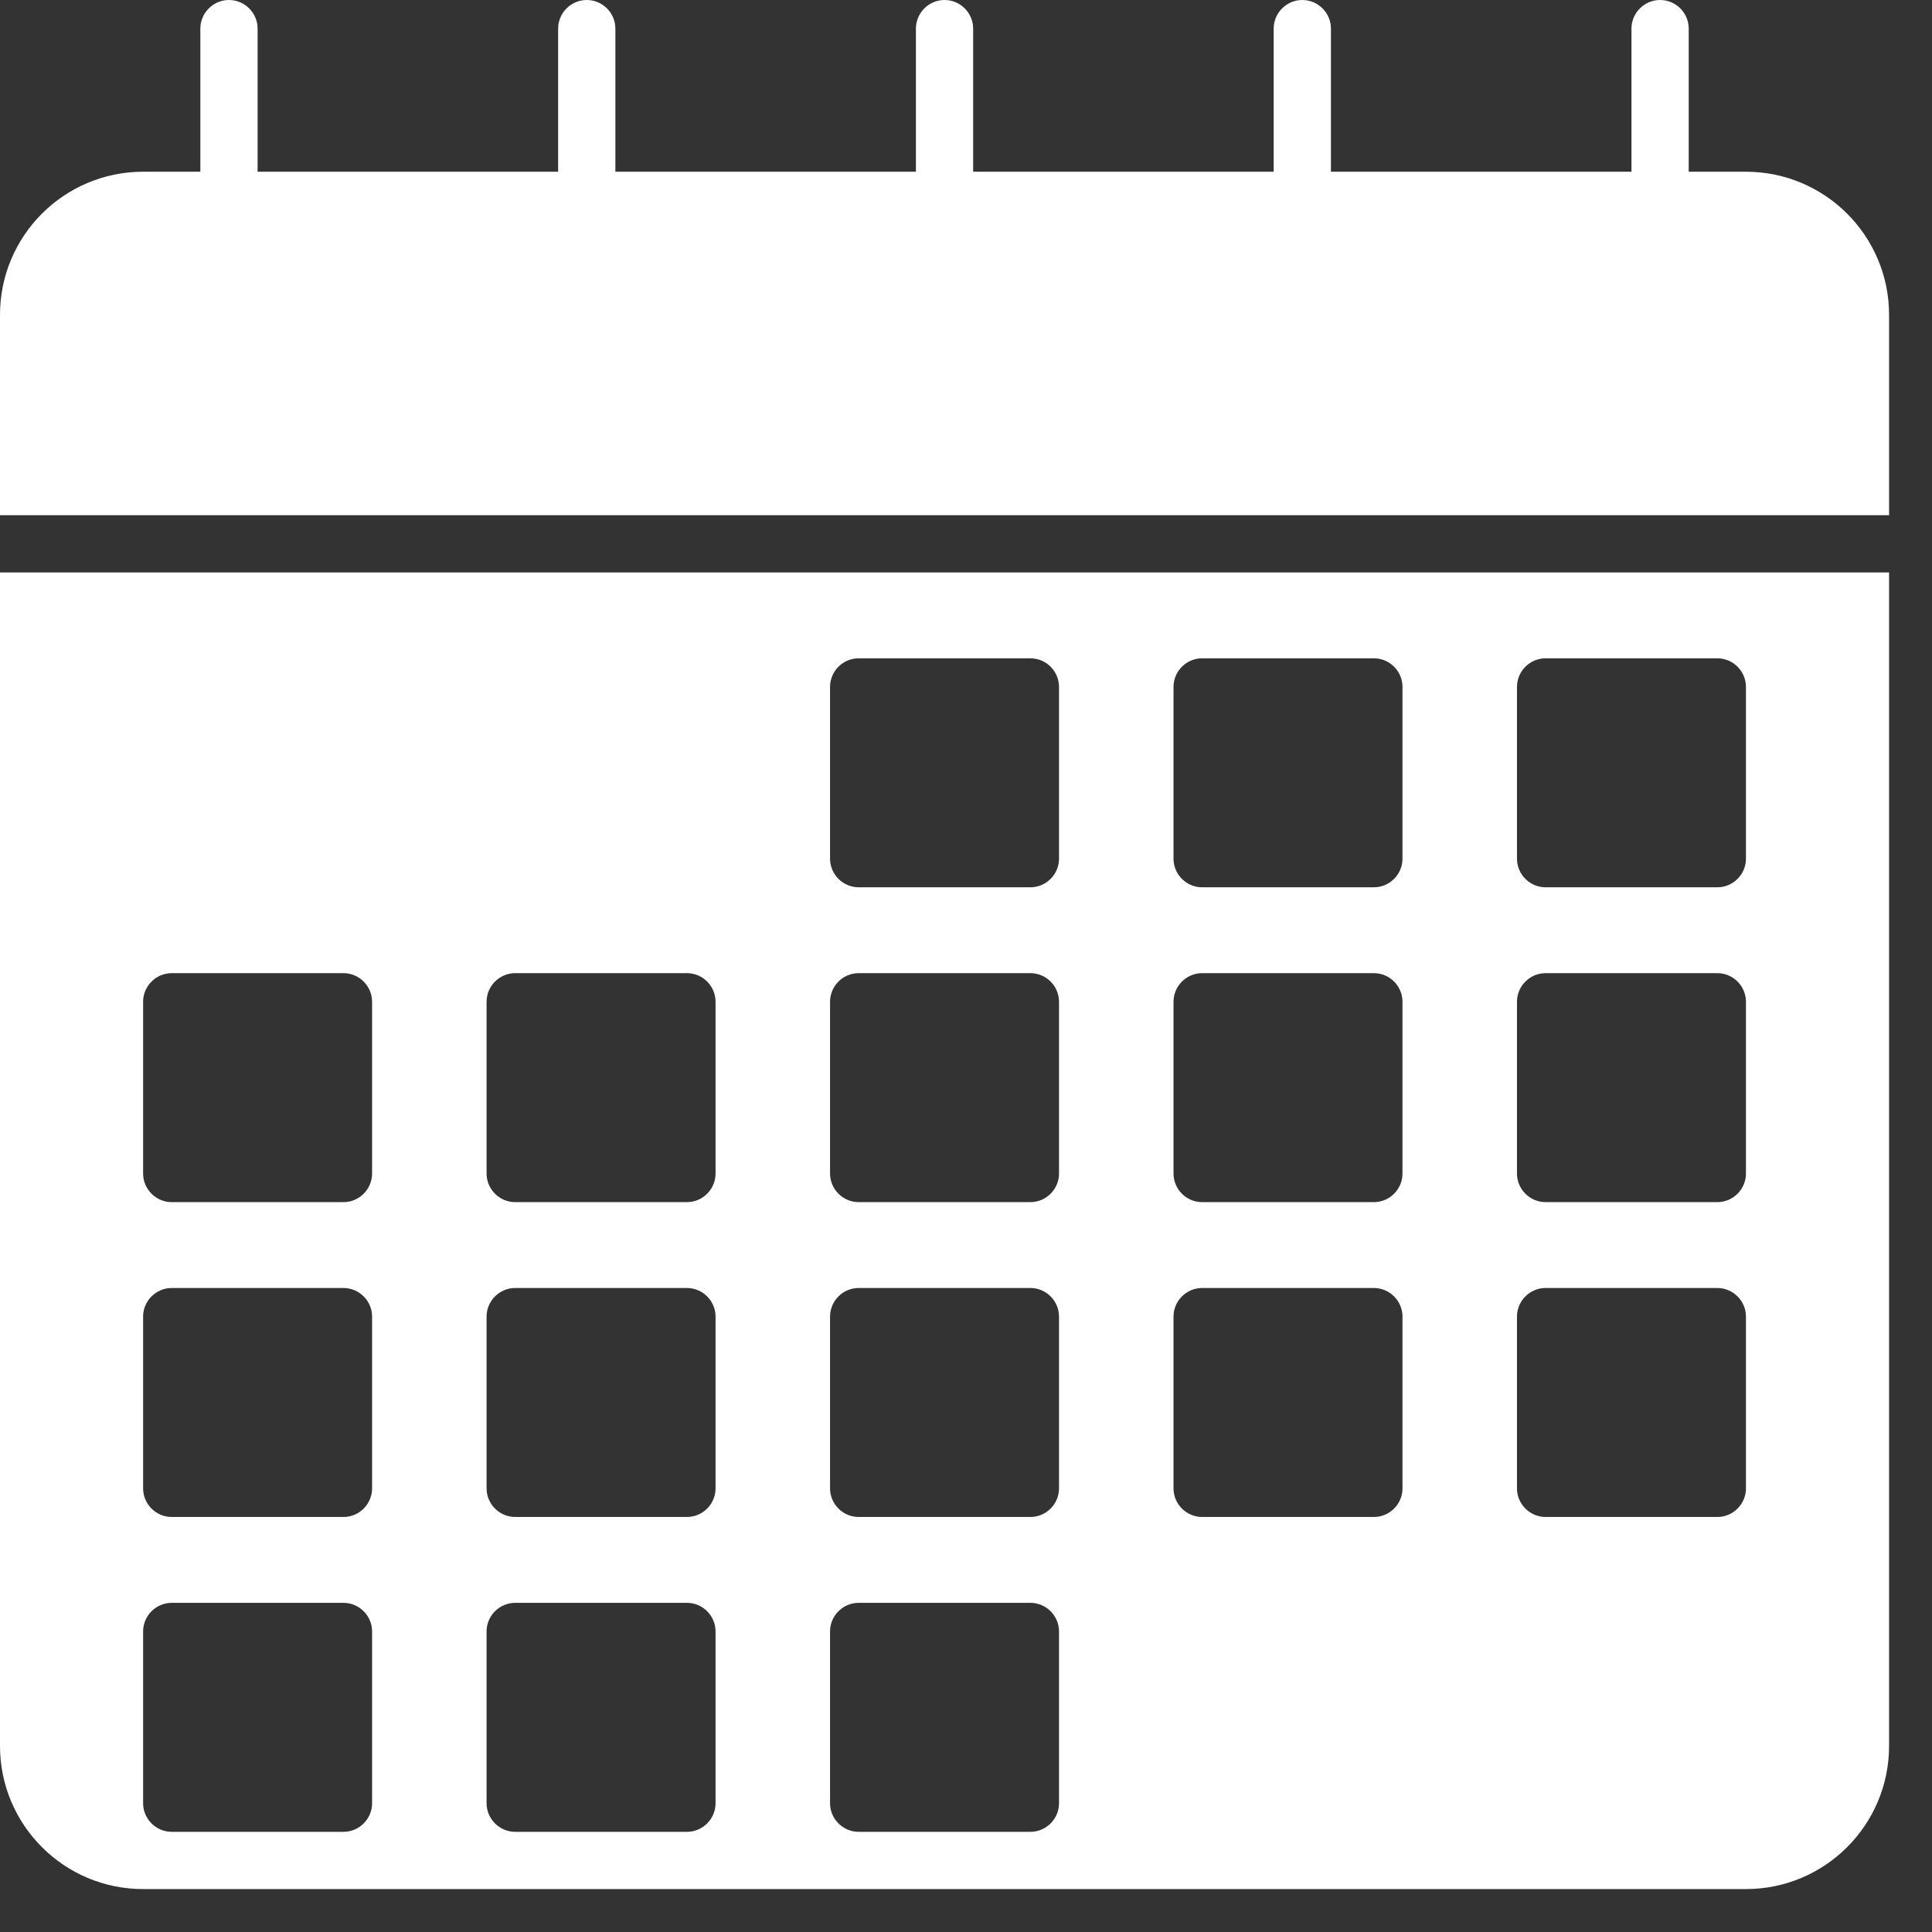<svg width="27" height="27" viewBox="0 0 27 27" fill="none" xmlns="http://www.w3.org/2000/svg">
<rect x="0" y="0" width="27" height="27" fill="#333333" stroke="none"/>
<path d="M24.4 2.4H23.6V0.4C23.6 0.18 23.42 0 23.2 0C22.98 0 22.8 0.18 22.8 0.4V2.4H18.6V0.4C18.6 0.18 18.42 0 18.2 0C17.98 0 17.8 0.18 17.8 0.4V2.4H13.6V0.4C13.6 0.18 13.42 0 13.2 0C12.98 0 12.8 0.18 12.8 0.4V2.4H8.6V0.4C8.6 0.18 8.42 0 8.2 0C7.98 0 7.8 0.18 7.8 0.4V2.4H3.6V0.4C3.6 0.18 3.42 0 3.2 0C2.98 0 2.8 0.18 2.8 0.4V2.4H2C0.896 2.4 0 3.296 0 4.4V7.2H26.4V4.4C26.4 3.296 25.504 2.4 24.4 2.4Z" fill="white"/>
<path d="M0 8V24.4C0 25.504 0.896 26.4 2 26.4H24.4C25.504 26.4 26.4 25.504 26.4 24.4V8H0ZM5.2 25.2C5.2 25.42 5.02 25.6 4.8 25.6H2.4C2.18 25.6 2 25.42 2 25.2V22.8C2 22.58 2.18 22.4 2.4 22.4H4.8C5.02 22.4 5.2 22.58 5.2 22.8V25.2ZM5.2 20.8C5.2 21.02 5.02 21.2 4.8 21.2H2.4C2.18 21.2 2 21.02 2 20.8V18.4C2 18.18 2.18 18 2.4 18H4.8C5.02 18 5.2 18.18 5.2 18.4V20.8ZM5.2 16.4C5.2 16.62 5.02 16.8 4.8 16.8H2.4C2.18 16.8 2 16.62 2 16.4V14C2 13.78 2.18 13.6 2.4 13.6H4.8C5.02 13.6 5.2 13.78 5.2 14V16.4ZM10 25.2C10 25.42 9.82 25.6 9.6 25.6H7.2C6.98 25.6 6.8 25.42 6.8 25.2V22.8C6.8 22.58 6.98 22.4 7.2 22.4H9.6C9.82 22.4 10 22.58 10 22.8V25.2ZM10 20.8C10 21.02 9.82 21.2 9.6 21.2H7.2C6.98 21.2 6.8 21.02 6.8 20.8V18.4C6.8 18.18 6.98 18 7.2 18H9.6C9.82 18 10 18.18 10 18.4V20.8ZM10 16.4C10 16.62 9.82 16.8 9.6 16.8H7.2C6.98 16.8 6.8 16.62 6.8 16.4V14C6.8 13.78 6.98 13.6 7.2 13.6H9.6C9.82 13.6 10 13.78 10 14V16.4ZM14.8 25.2C14.8 25.42 14.62 25.6 14.4 25.6H12C11.78 25.6 11.6 25.42 11.6 25.2V22.8C11.6 22.58 11.78 22.4 12 22.4H14.4C14.62 22.4 14.8 22.58 14.8 22.8V25.2ZM14.8 20.8C14.8 21.02 14.62 21.2 14.4 21.2H12C11.78 21.2 11.6 21.02 11.6 20.8V18.4C11.6 18.18 11.78 18 12 18H14.4C14.62 18 14.8 18.18 14.8 18.4V20.8ZM14.8 16.4C14.8 16.62 14.62 16.8 14.4 16.8H12C11.78 16.8 11.6 16.62 11.6 16.4V14C11.6 13.78 11.78 13.6 12 13.6H14.4C14.62 13.6 14.8 13.78 14.8 14V16.4ZM14.8 12C14.8 12.22 14.62 12.4 14.4 12.4H12C11.78 12.4 11.6 12.22 11.6 12V9.6C11.6 9.38 11.78 9.2 12 9.2H14.4C14.62 9.2 14.8 9.38 14.8 9.6V12ZM19.6 20.8C19.6 21.02 19.42 21.2 19.2 21.2H16.8C16.58 21.2 16.4 21.02 16.4 20.8V18.4C16.4 18.18 16.58 18 16.8 18H19.2C19.42 18 19.6 18.18 19.6 18.4V20.8ZM19.6 16.4C19.6 16.62 19.42 16.8 19.2 16.8H16.8C16.58 16.8 16.4 16.62 16.4 16.4V14C16.4 13.78 16.58 13.6 16.8 13.6H19.2C19.42 13.6 19.6 13.78 19.6 14V16.4ZM19.6 12C19.6 12.22 19.42 12.4 19.2 12.4H16.8C16.58 12.4 16.4 12.22 16.4 12V9.6C16.4 9.38 16.58 9.2 16.8 9.2H19.2C19.42 9.2 19.6 9.38 19.6 9.6V12ZM24.4 20.8C24.4 21.02 24.22 21.2 24 21.2H21.6C21.38 21.2 21.2 21.02 21.2 20.8V18.4C21.2 18.18 21.38 18 21.6 18H24C24.22 18 24.4 18.18 24.4 18.4V20.8ZM24.4 16.4C24.4 16.62 24.22 16.8 24 16.8H21.6C21.38 16.8 21.2 16.62 21.2 16.4V14C21.2 13.78 21.38 13.6 21.6 13.6H24C24.22 13.6 24.4 13.78 24.4 14V16.4ZM24.4 12C24.4 12.22 24.22 12.4 24 12.4H21.6C21.38 12.4 21.2 12.22 21.2 12V9.6C21.2 9.38 21.38 9.2 21.6 9.2H24C24.22 9.2 24.4 9.38 24.4 9.6V12Z" fill="white"/>
</svg>
